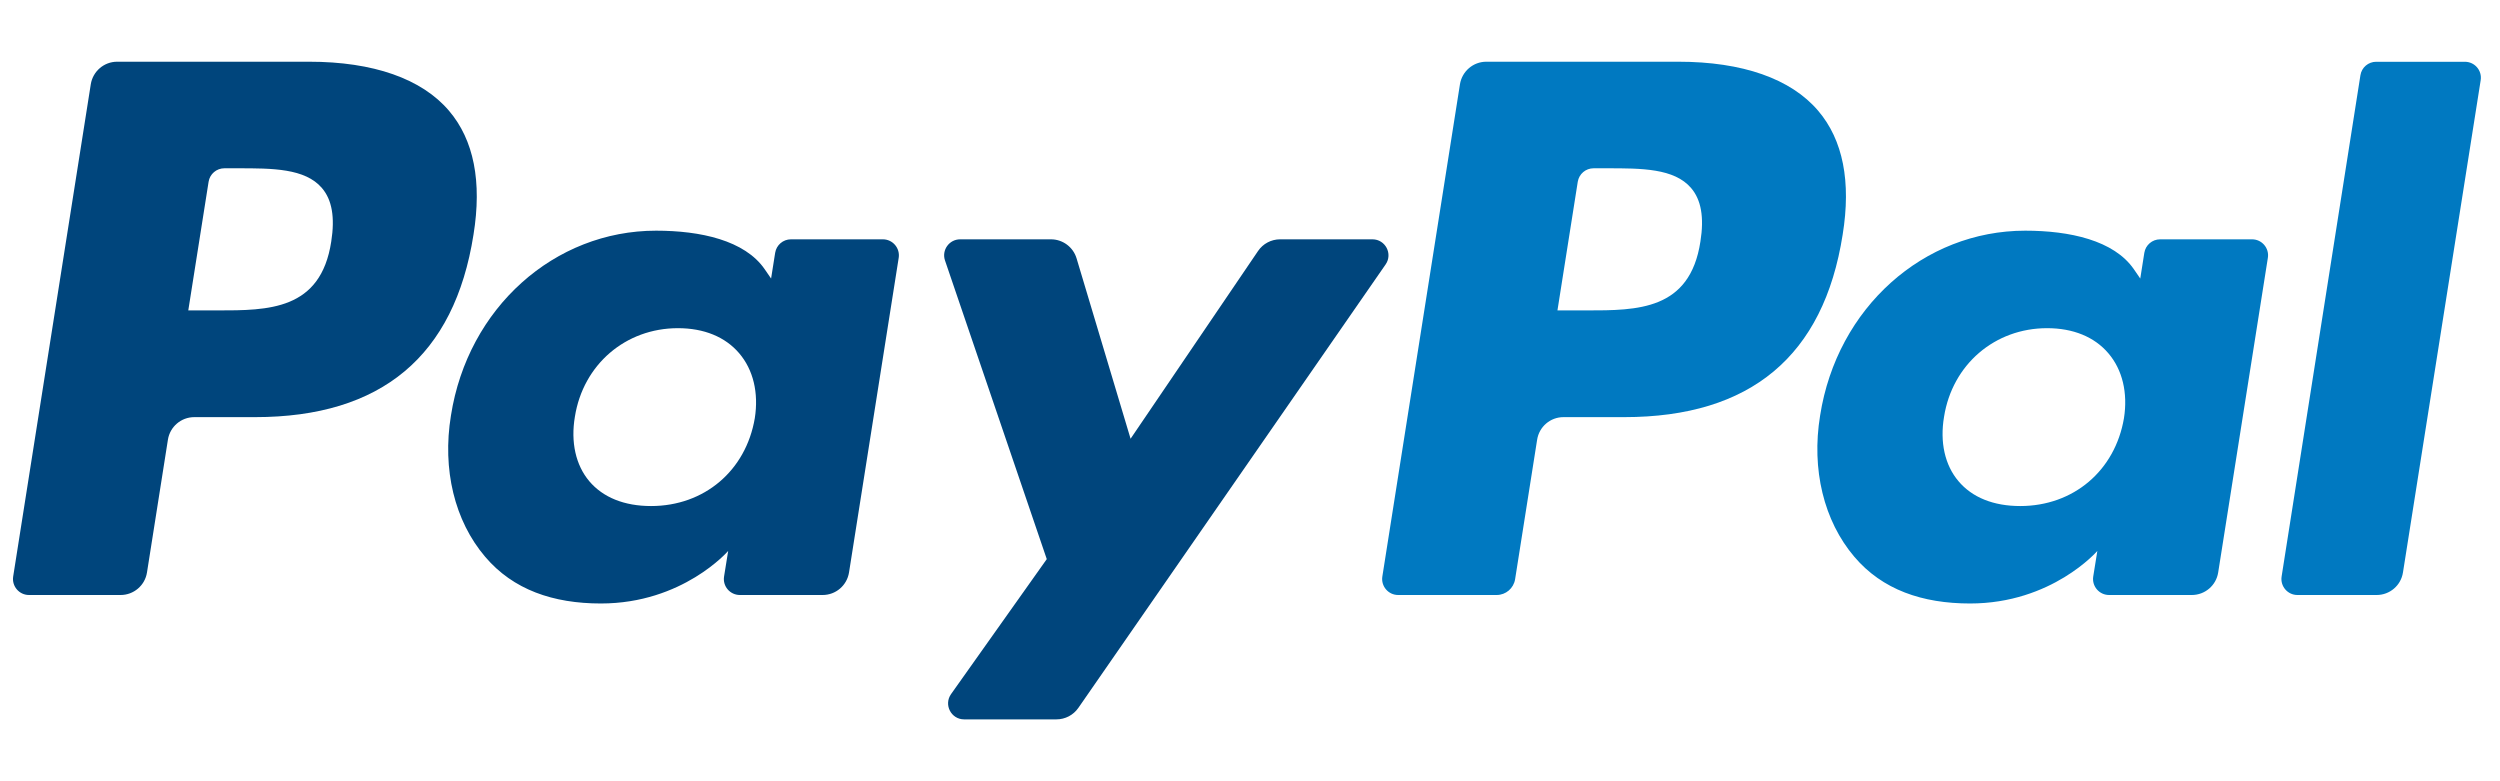 <?xml version="1.0" encoding="UTF-8"?>
<svg width="48px" height="15px" viewBox="0 0 48 15" version="1.1" xmlns="http://www.w3.org/2000/svg" xmlns:xlink="http://www.w3.org/1999/xlink">
    <title>logos/footer/paypal</title>
    <g id="UI-KIT" stroke="none" stroke-width="1" fill="none" fill-rule="evenodd">
        <g id="Correos_web_UIkit_06_Menu&amp;Footer" transform="translate(-812, -11033)">
            <g id="molecules/footer/desktop" transform="translate(-240, 10640)">
                <g id="logos/footer/paypal" transform="translate(1052, 394)">
                    <g id="Paypal-light" transform="translate(24, 6.6) scale(1, -1) translate(-24, -6.6) ">
                        <path d="M32.648,9.563 C32.447,8.24 31.437,8.24 30.459,8.24 L29.903,8.24 L30.293,10.71 C30.317,10.859 30.445,10.969 30.597,10.969 L30.852,10.969 C31.517,10.969 32.145,10.969 32.469,10.59 C32.663,10.364 32.722,10.027 32.648,9.563 M32.223,13.015 L28.537,13.015 C28.285,13.015 28.071,12.831 28.031,12.582 L26.541,3.131 C26.512,2.945 26.656,2.776 26.844,2.776 L28.736,2.776 C28.912,2.776 29.062,2.905 29.09,3.079 L29.513,5.758 C29.552,6.007 29.766,6.191 30.018,6.191 L31.184,6.191 C33.612,6.191 35.014,7.365 35.379,9.694 C35.544,10.712 35.386,11.513 34.909,12.073 C34.385,12.689 33.456,13.015 32.223,13.015" id="Shape" fill="#0079C1"></path>
                        <path d="M6.36,9.563 C6.159,8.24 5.149,8.24 4.171,8.24 L3.615,8.24 L4.005,10.71 C4.028,10.859 4.157,10.969 4.308,10.969 L4.564,10.969 C5.229,10.969 5.857,10.969 6.181,10.59 C6.375,10.364 6.433,10.027 6.36,9.563 M5.935,13.015 L2.249,13.015 C1.997,13.015 1.783,12.831 1.743,12.582 L0.253,3.131 C0.224,2.945 0.368,2.776 0.556,2.776 L2.316,2.776 C2.568,2.776 2.783,2.96 2.822,3.208 L3.224,5.758 C3.263,6.007 3.478,6.191 3.73,6.191 L4.896,6.191 C7.324,6.191 8.725,7.365 9.091,9.694 C9.256,10.712 9.098,11.513 8.621,12.073 C8.097,12.689 7.168,13.015 5.935,13.015" id="Shape" fill="#00457C"></path>
                        <path d="M14.492,6.17 C14.321,5.162 13.521,4.484 12.5,4.484 C11.988,4.484 11.578,4.649 11.314,4.961 C11.054,5.27 10.955,5.71 11.038,6.2 C11.197,7.2 12.01,7.899 13.016,7.899 C13.517,7.899 13.924,7.732 14.192,7.418 C14.463,7.101 14.569,6.658 14.492,6.17 M16.951,9.605 L15.186,9.605 C15.035,9.605 14.907,9.495 14.883,9.346 L14.805,8.852 L14.682,9.031 C14.3,9.586 13.448,9.771 12.597,9.771 C10.647,9.771 8.982,8.294 8.658,6.221 C8.489,5.187 8.728,4.199 9.315,3.51 C9.853,2.876 10.622,2.613 11.537,2.613 C13.109,2.613 13.981,3.622 13.981,3.622 L13.902,3.131 C13.872,2.945 14.016,2.776 14.206,2.776 L15.795,2.776 C16.047,2.776 16.261,2.959 16.301,3.208 L17.255,9.25 C17.284,9.436 17.14,9.605 16.951,9.605" id="Shape" fill="#00457C"></path>
                        <path d="M40.78,6.17 C40.609,5.162 39.809,4.484 38.788,4.484 C38.276,4.484 37.866,4.649 37.603,4.961 C37.341,5.27 37.243,5.71 37.326,6.2 C37.485,7.2 38.298,7.899 39.304,7.899 C39.805,7.899 40.212,7.732 40.48,7.418 C40.751,7.101 40.857,6.658 40.78,6.17 M43.24,9.605 L41.475,9.605 C41.323,9.605 41.195,9.495 41.171,9.346 L41.093,8.852 L40.97,9.031 C40.588,9.586 39.736,9.771 38.885,9.771 C36.935,9.771 35.27,8.294 34.946,6.221 C34.777,5.187 35.017,4.199 35.603,3.51 C36.141,2.876 36.91,2.613 37.826,2.613 C39.397,2.613 40.269,3.622 40.269,3.622 L40.19,3.131 C40.161,2.945 40.305,2.776 40.494,2.776 L42.083,2.776 C42.335,2.776 42.55,2.959 42.589,3.208 L43.543,9.25 C43.573,9.436 43.428,9.605 43.24,9.605" id="Shape" fill="#0079C1"></path>
                        <path d="M26.351,9.605 L24.577,9.605 C24.408,9.605 24.249,9.521 24.154,9.38 L21.707,5.776 L20.67,9.24 C20.605,9.456 20.405,9.605 20.179,9.605 L18.435,9.605 C18.225,9.605 18.076,9.398 18.144,9.199 L20.098,3.465 L18.26,0.873 C18.116,0.669 18.262,0.388 18.511,0.388 L20.283,0.388 C20.451,0.388 20.608,0.47 20.704,0.608 L26.604,9.123 C26.745,9.327 26.599,9.605 26.351,9.605" id="Shape" fill="#00457C"></path>
                        <path d="M45.32,12.755 L43.807,3.131 C43.778,2.945 43.922,2.776 44.11,2.776 L45.632,2.776 C45.884,2.776 46.099,2.96 46.137,3.209 L47.629,12.659 C47.659,12.846 47.515,13.014 47.325,13.014 L45.623,13.014 C45.472,13.014 45.343,12.905 45.32,12.755" id="Shape" fill="#0079C1"></path>
                    </g>
                </g>
            </g>
        </g>
    </g>
</svg>